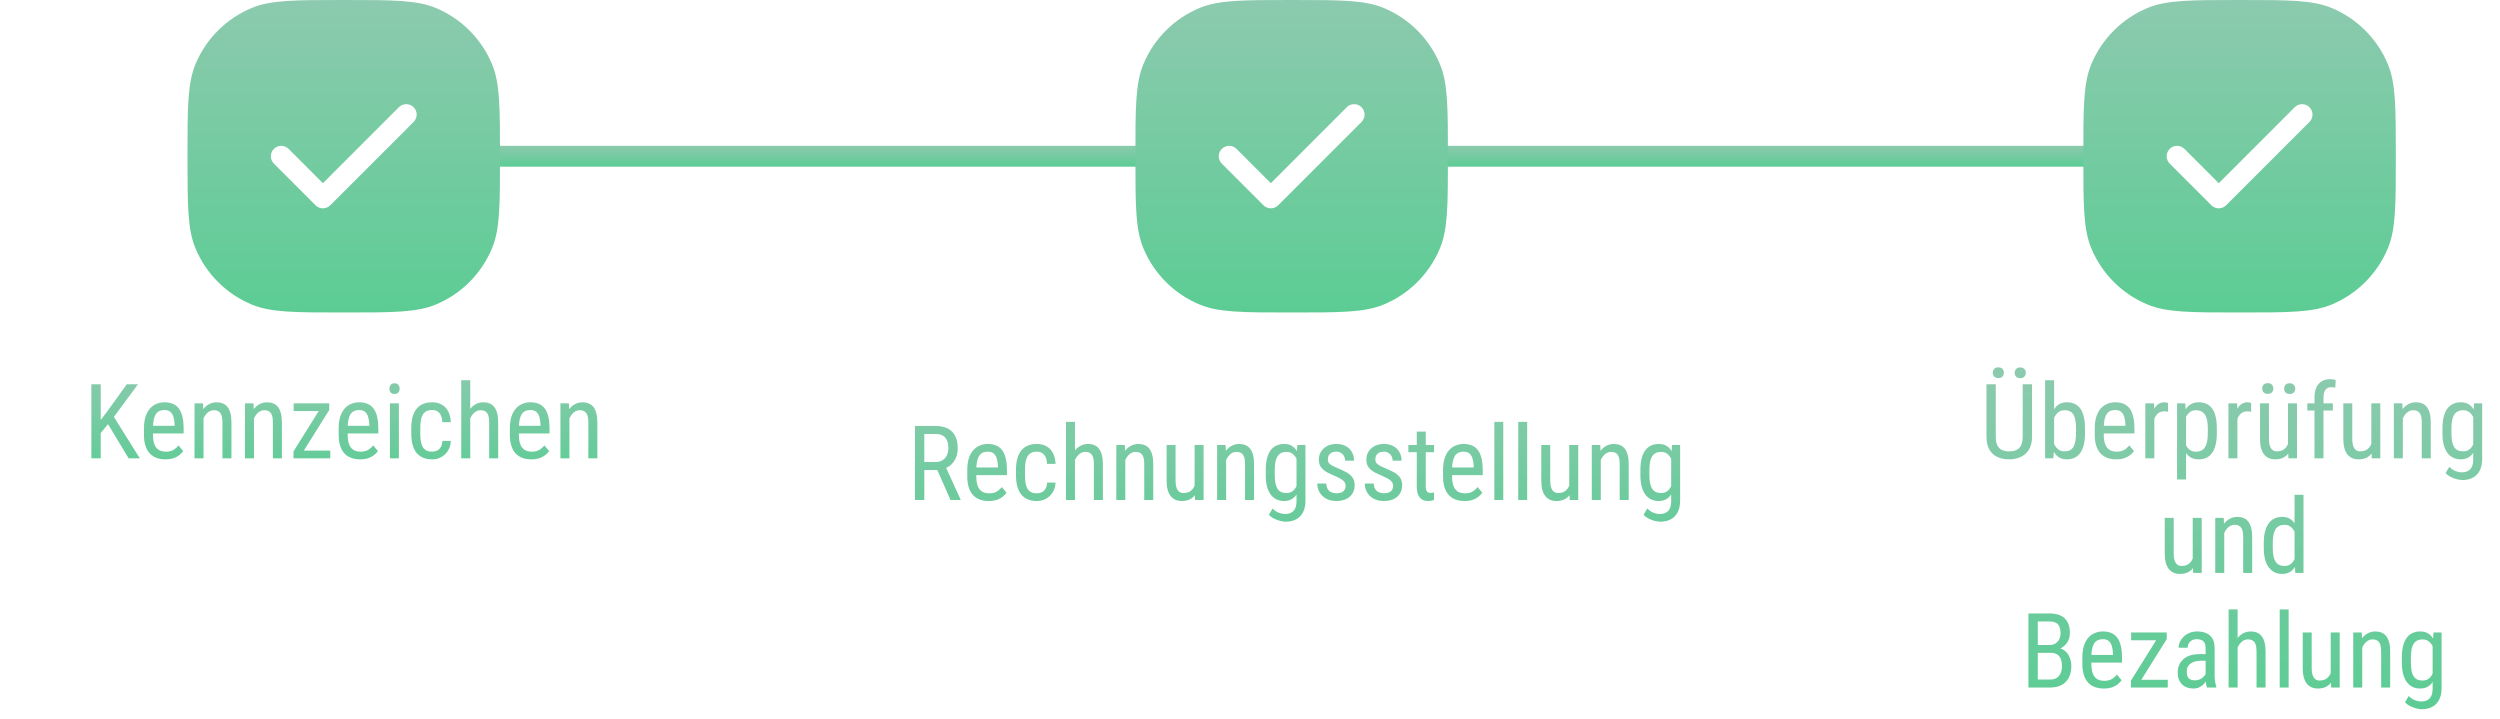 <svg width="240" height="69" viewBox="0 0 240 69" fill="none" xmlns="http://www.w3.org/2000/svg">
<path d="M9.67 36.891L9.67 44H8.771L8.771 36.891H9.67ZM13.244 36.891L10.798 40.206L9.367 41.93L9.206 40.924L10.256 39.547L12.17 36.891H13.244ZM12.351 44L10.256 40.533L10.788 39.786L13.42 44H12.351ZM15.876 44.098C15.56 44.098 15.275 44.05 15.021 43.956C14.768 43.862 14.551 43.718 14.372 43.526C14.193 43.331 14.056 43.085 13.962 42.789C13.867 42.493 13.82 42.143 13.82 41.739V41.144C13.82 40.678 13.874 40.284 13.981 39.962C14.092 39.64 14.24 39.381 14.426 39.185C14.611 38.987 14.821 38.844 15.056 38.756C15.29 38.665 15.531 38.619 15.778 38.619C16.11 38.619 16.394 38.673 16.628 38.78C16.862 38.888 17.053 39.047 17.199 39.259C17.346 39.47 17.453 39.731 17.521 40.04C17.593 40.349 17.629 40.706 17.629 41.109V41.612H14.328V40.875H16.765V40.753C16.752 40.48 16.714 40.239 16.652 40.03C16.594 39.822 16.496 39.659 16.359 39.542C16.223 39.422 16.029 39.361 15.778 39.361C15.619 39.361 15.471 39.389 15.334 39.444C15.2 39.496 15.085 39.589 14.987 39.723C14.893 39.853 14.818 40.033 14.763 40.265C14.711 40.496 14.685 40.789 14.685 41.144V41.739C14.685 42.023 14.711 42.267 14.763 42.472C14.818 42.673 14.898 42.841 15.002 42.975C15.109 43.105 15.24 43.203 15.393 43.268C15.549 43.329 15.726 43.36 15.925 43.36C16.215 43.36 16.454 43.305 16.643 43.194C16.831 43.08 16.996 42.935 17.136 42.76L17.59 43.302C17.495 43.435 17.372 43.564 17.219 43.688C17.069 43.808 16.884 43.907 16.662 43.985C16.444 44.06 16.182 44.098 15.876 44.098ZM19.538 39.845V44H18.674V38.717H19.489L19.538 39.845ZM19.328 41.158L18.977 41.144C18.973 40.782 19.014 40.449 19.099 40.143C19.186 39.833 19.31 39.565 19.47 39.337C19.633 39.109 19.826 38.933 20.051 38.81C20.275 38.683 20.524 38.619 20.798 38.619C21.013 38.619 21.208 38.655 21.384 38.727C21.56 38.795 21.709 38.906 21.833 39.059C21.957 39.212 22.051 39.41 22.116 39.654C22.185 39.895 22.219 40.19 22.219 40.538V44H21.355V40.528C21.355 40.252 21.324 40.03 21.262 39.864C21.203 39.695 21.112 39.573 20.988 39.498C20.868 39.42 20.715 39.381 20.529 39.381C20.36 39.381 20.202 39.428 20.056 39.523C19.909 39.617 19.781 39.747 19.67 39.913C19.562 40.079 19.478 40.27 19.416 40.484C19.357 40.696 19.328 40.921 19.328 41.158ZM24.382 39.845V44H23.518V38.717H24.333L24.382 39.845ZM24.172 41.158L23.82 41.144C23.817 40.782 23.858 40.449 23.942 40.143C24.03 39.833 24.154 39.565 24.314 39.337C24.476 39.109 24.67 38.933 24.895 38.81C25.119 38.683 25.368 38.619 25.642 38.619C25.856 38.619 26.052 38.655 26.227 38.727C26.403 38.795 26.553 38.906 26.677 39.059C26.8 39.212 26.895 39.41 26.96 39.654C27.028 39.895 27.062 40.19 27.062 40.538V44H26.198V40.528C26.198 40.252 26.167 40.03 26.105 39.864C26.047 39.695 25.956 39.573 25.832 39.498C25.712 39.42 25.559 39.381 25.373 39.381C25.204 39.381 25.046 39.428 24.899 39.523C24.753 39.617 24.624 39.747 24.514 39.913C24.406 40.079 24.322 40.27 24.26 40.484C24.201 40.696 24.172 40.921 24.172 41.158ZM31.706 43.258V44H28.508V43.258H31.706ZM31.608 39.356L28.703 44H28.176V43.336L31.061 38.717H31.608V39.356ZM31.232 38.717V39.464H28.19V38.717H31.232ZM34.567 44.098C34.252 44.098 33.967 44.05 33.713 43.956C33.459 43.862 33.242 43.718 33.063 43.526C32.884 43.331 32.748 43.085 32.653 42.789C32.559 42.493 32.512 42.143 32.512 41.739V41.144C32.512 40.678 32.565 40.284 32.673 39.962C32.783 39.64 32.932 39.381 33.117 39.185C33.303 38.987 33.513 38.844 33.747 38.756C33.981 38.665 34.222 38.619 34.47 38.619C34.802 38.619 35.085 38.673 35.319 38.78C35.554 38.888 35.744 39.047 35.891 39.259C36.037 39.47 36.145 39.731 36.213 40.04C36.285 40.349 36.32 40.706 36.32 41.109V41.612H33.02V40.875H35.456V40.753C35.443 40.48 35.406 40.239 35.344 40.03C35.285 39.822 35.188 39.659 35.051 39.542C34.914 39.422 34.72 39.361 34.47 39.361C34.31 39.361 34.162 39.389 34.025 39.444C33.892 39.496 33.776 39.589 33.679 39.723C33.584 39.853 33.509 40.033 33.454 40.265C33.402 40.496 33.376 40.789 33.376 41.144V41.739C33.376 42.023 33.402 42.267 33.454 42.472C33.509 42.673 33.589 42.841 33.693 42.975C33.801 43.105 33.931 43.203 34.084 43.268C34.24 43.329 34.418 43.36 34.616 43.36C34.906 43.36 35.145 43.305 35.334 43.194C35.523 43.08 35.687 42.935 35.827 42.76L36.281 43.302C36.187 43.435 36.063 43.564 35.91 43.688C35.76 43.808 35.575 43.907 35.353 43.985C35.135 44.06 34.873 44.098 34.567 44.098ZM38.293 38.717V44H37.434V38.717H38.293ZM37.385 37.315C37.385 37.169 37.425 37.045 37.507 36.944C37.588 36.843 37.71 36.793 37.873 36.793C38.036 36.793 38.158 36.843 38.239 36.944C38.324 37.045 38.366 37.169 38.366 37.315C38.366 37.455 38.324 37.576 38.239 37.677C38.158 37.774 38.036 37.823 37.873 37.823C37.71 37.823 37.588 37.774 37.507 37.677C37.425 37.576 37.385 37.455 37.385 37.315ZM41.491 43.36C41.664 43.36 41.82 43.326 41.96 43.258C42.103 43.186 42.22 43.075 42.312 42.926C42.403 42.773 42.455 42.574 42.468 42.33H43.278C43.265 42.682 43.176 42.991 43.01 43.258C42.847 43.522 42.632 43.728 42.365 43.878C42.102 44.024 41.81 44.098 41.491 44.098C41.149 44.098 40.852 44.042 40.598 43.932C40.347 43.821 40.139 43.661 39.973 43.453C39.81 43.242 39.688 42.986 39.606 42.687C39.525 42.384 39.484 42.04 39.484 41.656V41.06C39.484 40.676 39.525 40.335 39.606 40.035C39.688 39.732 39.81 39.477 39.973 39.269C40.139 39.057 40.347 38.896 40.598 38.785C40.852 38.675 41.149 38.619 41.491 38.619C41.849 38.619 42.158 38.696 42.419 38.849C42.683 38.998 42.888 39.217 43.034 39.503C43.184 39.786 43.265 40.13 43.278 40.533H42.468C42.455 40.273 42.408 40.056 42.326 39.884C42.245 39.708 42.134 39.578 41.994 39.493C41.854 39.405 41.687 39.361 41.491 39.361C41.263 39.361 41.075 39.402 40.925 39.483C40.778 39.562 40.663 39.675 40.578 39.825C40.493 39.975 40.433 40.154 40.398 40.362C40.365 40.571 40.349 40.803 40.349 41.06V41.656C40.349 41.913 40.365 42.148 40.398 42.359C40.433 42.568 40.492 42.747 40.573 42.897C40.658 43.046 40.775 43.162 40.925 43.243C41.075 43.321 41.263 43.36 41.491 43.36ZM45.144 36.5V44H44.279V36.5H45.144ZM44.934 41.158L44.582 41.144C44.579 40.782 44.62 40.449 44.704 40.143C44.792 39.833 44.916 39.565 45.075 39.337C45.238 39.109 45.432 38.933 45.656 38.81C45.881 38.683 46.13 38.619 46.403 38.619C46.618 38.619 46.813 38.655 46.989 38.727C47.165 38.795 47.315 38.906 47.438 39.059C47.562 39.212 47.657 39.41 47.722 39.654C47.79 39.895 47.824 40.19 47.824 40.538V44H46.96V40.528C46.96 40.252 46.929 40.03 46.867 39.864C46.809 39.695 46.717 39.573 46.594 39.498C46.473 39.42 46.32 39.381 46.135 39.381C45.965 39.381 45.808 39.428 45.661 39.523C45.515 39.617 45.386 39.747 45.275 39.913C45.168 40.079 45.083 40.27 45.022 40.484C44.963 40.696 44.934 40.921 44.934 41.158ZM51.003 44.098C50.687 44.098 50.402 44.05 50.148 43.956C49.895 43.862 49.678 43.718 49.499 43.526C49.32 43.331 49.183 43.085 49.089 42.789C48.995 42.493 48.947 42.143 48.947 41.739V41.144C48.947 40.678 49.001 40.284 49.108 39.962C49.219 39.64 49.367 39.381 49.553 39.185C49.738 38.987 49.948 38.844 50.183 38.756C50.417 38.665 50.658 38.619 50.905 38.619C51.237 38.619 51.52 38.673 51.755 38.78C51.989 38.888 52.18 39.047 52.326 39.259C52.473 39.47 52.58 39.731 52.648 40.04C52.72 40.349 52.756 40.706 52.756 41.109V41.612H49.455V40.875H51.892V40.753C51.879 40.48 51.841 40.239 51.779 40.03C51.721 39.822 51.623 39.659 51.486 39.542C51.35 39.422 51.156 39.361 50.905 39.361C50.746 39.361 50.598 39.389 50.461 39.444C50.328 39.496 50.212 39.589 50.114 39.723C50.02 39.853 49.945 40.033 49.89 40.265C49.838 40.496 49.812 40.789 49.812 41.144V41.739C49.812 42.023 49.838 42.267 49.89 42.472C49.945 42.673 50.025 42.841 50.129 42.975C50.236 43.105 50.367 43.203 50.52 43.268C50.676 43.329 50.853 43.36 51.052 43.36C51.342 43.36 51.581 43.305 51.77 43.194C51.958 43.08 52.123 42.935 52.263 42.76L52.717 43.302C52.622 43.435 52.499 43.564 52.346 43.688C52.196 43.808 52.01 43.907 51.789 43.985C51.571 44.06 51.309 44.098 51.003 44.098ZM54.665 39.845V44H53.801V38.717H54.616L54.665 39.845ZM54.455 41.158L54.103 41.144C54.1 40.782 54.141 40.449 54.226 40.143C54.313 39.833 54.437 39.565 54.597 39.337C54.759 39.109 54.953 38.933 55.178 38.81C55.402 38.683 55.651 38.619 55.925 38.619C56.14 38.619 56.335 38.655 56.511 38.727C56.687 38.795 56.836 38.906 56.96 39.059C57.084 39.212 57.178 39.41 57.243 39.654C57.312 39.895 57.346 40.19 57.346 40.538V44H56.481V40.528C56.481 40.252 56.45 40.03 56.389 39.864C56.33 39.695 56.239 39.573 56.115 39.498C55.995 39.42 55.842 39.381 55.656 39.381C55.487 39.381 55.329 39.428 55.183 39.523C55.036 39.617 54.908 39.747 54.797 39.913C54.69 40.079 54.605 40.27 54.543 40.484C54.484 40.696 54.455 40.921 54.455 41.158Z" fill="url(#paint0_linear_363_2833)"/>
<path d="M87.835 40.891H89.822C90.284 40.891 90.672 40.972 90.984 41.135C91.3 41.297 91.538 41.538 91.697 41.857C91.86 42.173 91.941 42.562 91.941 43.024C91.941 43.35 91.888 43.648 91.78 43.918C91.673 44.185 91.517 44.413 91.311 44.602C91.106 44.787 90.857 44.925 90.564 45.017L90.32 45.119H88.548L88.538 44.352H89.812C90.086 44.352 90.314 44.294 90.496 44.177C90.678 44.056 90.815 43.895 90.906 43.693C90.997 43.492 91.043 43.269 91.043 43.024C91.043 42.751 91.002 42.512 90.921 42.307C90.84 42.102 90.709 41.944 90.53 41.833C90.355 41.719 90.118 41.662 89.822 41.662H88.733V48H87.835V40.891ZM91.248 48L89.832 44.777L90.765 44.773L92.21 47.941V48H91.248ZM94.915 48.098C94.599 48.098 94.314 48.05 94.061 47.956C93.807 47.862 93.59 47.718 93.411 47.526C93.232 47.331 93.095 47.085 93.001 46.789C92.907 46.493 92.859 46.143 92.859 45.739V45.144C92.859 44.678 92.913 44.284 93.02 43.962C93.131 43.64 93.279 43.381 93.465 43.185C93.65 42.987 93.86 42.844 94.095 42.756C94.329 42.665 94.57 42.619 94.817 42.619C95.149 42.619 95.433 42.673 95.667 42.78C95.901 42.888 96.092 43.047 96.238 43.259C96.385 43.47 96.492 43.731 96.561 44.04C96.632 44.349 96.668 44.706 96.668 45.109V45.612H93.367V44.875H95.804V44.753C95.791 44.48 95.753 44.239 95.691 44.03C95.633 43.822 95.535 43.659 95.398 43.542C95.262 43.422 95.068 43.361 94.817 43.361C94.658 43.361 94.51 43.389 94.373 43.444C94.24 43.496 94.124 43.589 94.026 43.723C93.932 43.853 93.857 44.033 93.802 44.265C93.75 44.496 93.724 44.789 93.724 45.144V45.739C93.724 46.023 93.75 46.267 93.802 46.472C93.857 46.673 93.937 46.841 94.041 46.975C94.148 47.105 94.279 47.203 94.432 47.268C94.588 47.329 94.765 47.36 94.964 47.36C95.254 47.36 95.493 47.305 95.682 47.194C95.87 47.08 96.035 46.935 96.175 46.76L96.629 47.302C96.534 47.435 96.411 47.564 96.258 47.688C96.108 47.808 95.922 47.907 95.701 47.985C95.483 48.06 95.221 48.098 94.915 48.098ZM99.544 47.36C99.716 47.36 99.873 47.326 100.013 47.258C100.156 47.186 100.273 47.075 100.364 46.926C100.455 46.773 100.507 46.574 100.521 46.33H101.331C101.318 46.682 101.229 46.991 101.062 47.258C100.9 47.522 100.685 47.728 100.418 47.878C100.154 48.024 99.863 48.098 99.544 48.098C99.202 48.098 98.904 48.042 98.65 47.932C98.4 47.821 98.191 47.661 98.025 47.453C97.863 47.242 97.741 46.986 97.659 46.687C97.578 46.384 97.537 46.04 97.537 45.656V45.06C97.537 44.676 97.578 44.335 97.659 44.035C97.741 43.732 97.863 43.477 98.025 43.269C98.191 43.057 98.4 42.896 98.65 42.785C98.904 42.675 99.202 42.619 99.544 42.619C99.902 42.619 100.211 42.696 100.472 42.849C100.735 42.998 100.94 43.217 101.087 43.503C101.237 43.786 101.318 44.13 101.331 44.533H100.521C100.507 44.273 100.46 44.056 100.379 43.884C100.298 43.708 100.187 43.578 100.047 43.493C99.907 43.405 99.739 43.361 99.544 43.361C99.316 43.361 99.127 43.402 98.978 43.483C98.831 43.562 98.716 43.675 98.631 43.825C98.546 43.975 98.486 44.154 98.45 44.362C98.418 44.571 98.401 44.803 98.401 45.06V45.656C98.401 45.913 98.418 46.148 98.45 46.359C98.486 46.568 98.545 46.747 98.626 46.897C98.711 47.046 98.828 47.162 98.978 47.243C99.127 47.321 99.316 47.36 99.544 47.36ZM103.196 40.5V48H102.332V40.5H103.196ZM102.986 45.158L102.635 45.144C102.632 44.782 102.672 44.449 102.757 44.143C102.845 43.833 102.968 43.565 103.128 43.337C103.291 43.109 103.484 42.933 103.709 42.81C103.934 42.683 104.183 42.619 104.456 42.619C104.671 42.619 104.866 42.655 105.042 42.727C105.218 42.795 105.368 42.906 105.491 43.059C105.615 43.212 105.709 43.41 105.774 43.654C105.843 43.895 105.877 44.19 105.877 44.538V48H105.013V44.528C105.013 44.252 104.982 44.03 104.92 43.864C104.861 43.695 104.77 43.573 104.646 43.498C104.526 43.42 104.373 43.381 104.188 43.381C104.018 43.381 103.86 43.428 103.714 43.523C103.567 43.617 103.439 43.747 103.328 43.913C103.221 44.079 103.136 44.27 103.074 44.484C103.016 44.696 102.986 44.921 102.986 45.158ZM108.03 43.845V48H107.166V42.717H107.981L108.03 43.845ZM107.82 45.158L107.469 45.144C107.465 44.782 107.506 44.449 107.591 44.143C107.679 43.833 107.802 43.565 107.962 43.337C108.125 43.109 108.318 42.933 108.543 42.81C108.768 42.683 109.017 42.619 109.29 42.619C109.505 42.619 109.7 42.655 109.876 42.727C110.052 42.795 110.201 42.906 110.325 43.059C110.449 43.212 110.543 43.41 110.608 43.654C110.677 43.895 110.711 44.19 110.711 44.538V48H109.847V44.528C109.847 44.252 109.816 44.03 109.754 43.864C109.695 43.695 109.604 43.573 109.48 43.498C109.36 43.42 109.207 43.381 109.021 43.381C108.852 43.381 108.694 43.428 108.548 43.523C108.401 43.617 108.273 43.747 108.162 43.913C108.055 44.079 107.97 44.27 107.908 44.484C107.85 44.696 107.82 44.921 107.82 45.158ZM114.681 46.779V42.717H115.545V48H114.725L114.681 46.779ZM114.842 45.666L115.184 45.656C115.184 46.008 115.153 46.333 115.091 46.633C115.032 46.929 114.935 47.186 114.798 47.404C114.664 47.622 114.487 47.793 114.266 47.917C114.044 48.037 113.772 48.098 113.45 48.098C113.232 48.098 113.034 48.06 112.854 47.985C112.679 47.91 112.526 47.795 112.396 47.639C112.269 47.482 112.169 47.279 112.098 47.028C112.029 46.778 111.995 46.477 111.995 46.125V42.717H112.854V46.135C112.854 46.372 112.876 46.569 112.918 46.726C112.96 46.879 113.017 47.001 113.089 47.092C113.16 47.18 113.24 47.242 113.328 47.277C113.416 47.313 113.506 47.331 113.597 47.331C113.903 47.331 114.147 47.258 114.329 47.111C114.511 46.962 114.642 46.761 114.72 46.511C114.801 46.257 114.842 45.975 114.842 45.666ZM117.708 43.845V48H116.844V42.717H117.659L117.708 43.845ZM117.498 45.158L117.146 45.144C117.143 44.782 117.184 44.449 117.269 44.143C117.356 43.833 117.48 43.565 117.64 43.337C117.802 43.109 117.996 42.933 118.221 42.81C118.445 42.683 118.694 42.619 118.968 42.619C119.183 42.619 119.378 42.655 119.554 42.727C119.729 42.795 119.879 42.906 120.003 43.059C120.127 43.212 120.221 43.41 120.286 43.654C120.354 43.895 120.389 44.19 120.389 44.538V48H119.524V44.528C119.524 44.252 119.493 44.03 119.432 43.864C119.373 43.695 119.282 43.573 119.158 43.498C119.038 43.42 118.885 43.381 118.699 43.381C118.53 43.381 118.372 43.428 118.226 43.523C118.079 43.617 117.951 43.747 117.84 43.913C117.732 44.079 117.648 44.27 117.586 44.484C117.527 44.696 117.498 44.921 117.498 45.158ZM124.549 42.717H125.325V48.044C125.325 48.509 125.244 48.894 125.081 49.196C124.922 49.499 124.699 49.722 124.412 49.865C124.126 50.012 123.795 50.085 123.421 50.085C123.287 50.085 123.12 50.06 122.918 50.012C122.716 49.963 122.514 49.888 122.312 49.787C122.111 49.69 121.945 49.566 121.814 49.416L122.171 48.815C122.356 49.004 122.553 49.139 122.762 49.221C122.97 49.302 123.169 49.343 123.357 49.343C123.582 49.343 123.777 49.302 123.943 49.221C124.109 49.139 124.238 49.006 124.329 48.82C124.42 48.638 124.466 48.394 124.466 48.088V43.879L124.549 42.717ZM121.512 45.612V45.119C121.512 44.683 121.552 44.309 121.634 43.996C121.715 43.68 121.832 43.422 121.985 43.22C122.142 43.015 122.329 42.863 122.547 42.766C122.765 42.668 123.009 42.619 123.279 42.619C123.553 42.619 123.789 42.675 123.987 42.785C124.186 42.896 124.35 43.057 124.48 43.269C124.614 43.477 124.718 43.731 124.793 44.03C124.871 44.327 124.925 44.662 124.954 45.036V45.695C124.925 46.066 124.871 46.4 124.793 46.696C124.718 46.992 124.612 47.245 124.476 47.453C124.342 47.661 124.176 47.821 123.978 47.932C123.779 48.042 123.543 48.098 123.27 48.098C123.003 48.098 122.762 48.047 122.547 47.946C122.332 47.842 122.146 47.688 121.99 47.482C121.837 47.274 121.718 47.015 121.634 46.706C121.552 46.394 121.512 46.029 121.512 45.612ZM122.376 45.119V45.612C122.376 45.905 122.397 46.161 122.439 46.379C122.482 46.594 122.547 46.773 122.635 46.916C122.726 47.056 122.841 47.16 122.981 47.228C123.125 47.297 123.296 47.331 123.494 47.331C123.735 47.331 123.932 47.273 124.085 47.155C124.238 47.038 124.36 46.883 124.451 46.691C124.546 46.496 124.62 46.286 124.676 46.062V44.675C124.643 44.509 124.596 44.349 124.534 44.196C124.476 44.04 124.399 43.902 124.305 43.781C124.21 43.658 124.096 43.56 123.963 43.488C123.833 43.417 123.68 43.381 123.504 43.381C123.305 43.381 123.134 43.417 122.991 43.488C122.848 43.56 122.731 43.667 122.64 43.81C122.549 43.954 122.482 44.134 122.439 44.352C122.397 44.571 122.376 44.826 122.376 45.119ZM129.183 46.648C129.183 46.514 129.15 46.397 129.085 46.296C129.02 46.195 128.912 46.097 128.763 46.003C128.616 45.908 128.418 45.808 128.167 45.7C127.923 45.599 127.703 45.5 127.508 45.402C127.316 45.301 127.153 45.192 127.02 45.075C126.886 44.958 126.784 44.823 126.712 44.67C126.644 44.514 126.609 44.33 126.609 44.118C126.609 43.907 126.648 43.711 126.727 43.532C126.808 43.35 126.922 43.19 127.068 43.054C127.215 42.917 127.391 42.811 127.596 42.736C127.801 42.658 128.03 42.619 128.284 42.619C128.646 42.619 128.953 42.689 129.207 42.829C129.461 42.969 129.655 43.161 129.788 43.405C129.925 43.646 129.993 43.918 129.993 44.221H129.134C129.134 44.074 129.101 43.936 129.036 43.806C128.971 43.675 128.875 43.57 128.748 43.488C128.621 43.404 128.466 43.361 128.284 43.361C128.092 43.361 127.936 43.395 127.815 43.464C127.695 43.532 127.607 43.622 127.552 43.732C127.5 43.84 127.474 43.959 127.474 44.089C127.474 44.187 127.487 44.271 127.513 44.343C127.542 44.411 127.591 44.476 127.659 44.538C127.728 44.597 127.82 44.658 127.938 44.724C128.058 44.785 128.211 44.857 128.396 44.938C128.755 45.078 129.056 45.22 129.3 45.363C129.544 45.507 129.729 45.674 129.856 45.866C129.983 46.058 130.047 46.296 130.047 46.579C130.047 46.81 130.005 47.02 129.92 47.209C129.839 47.395 129.721 47.554 129.568 47.688C129.415 47.821 129.231 47.923 129.017 47.995C128.805 48.063 128.567 48.098 128.304 48.098C127.907 48.098 127.57 48.02 127.293 47.863C127.02 47.704 126.811 47.497 126.668 47.243C126.528 46.986 126.458 46.711 126.458 46.418H127.322C127.332 46.665 127.387 46.857 127.488 46.994C127.592 47.131 127.718 47.225 127.864 47.277C128.011 47.329 128.157 47.355 128.304 47.355C128.496 47.355 128.657 47.328 128.787 47.273C128.917 47.214 129.015 47.131 129.08 47.023C129.148 46.916 129.183 46.791 129.183 46.648ZM133.743 46.648C133.743 46.514 133.711 46.397 133.646 46.296C133.58 46.195 133.473 46.097 133.323 46.003C133.177 45.908 132.978 45.808 132.728 45.7C132.483 45.599 132.264 45.5 132.068 45.402C131.876 45.301 131.714 45.192 131.58 45.075C131.447 44.958 131.344 44.823 131.272 44.67C131.204 44.514 131.17 44.33 131.17 44.118C131.17 43.907 131.209 43.711 131.287 43.532C131.368 43.35 131.482 43.19 131.629 43.054C131.775 42.917 131.951 42.811 132.156 42.736C132.361 42.658 132.591 42.619 132.845 42.619C133.206 42.619 133.514 42.689 133.768 42.829C134.021 42.969 134.215 43.161 134.349 43.405C134.485 43.646 134.554 43.918 134.554 44.221H133.694C133.694 44.074 133.662 43.936 133.597 43.806C133.532 43.675 133.436 43.57 133.309 43.488C133.182 43.404 133.027 43.361 132.845 43.361C132.653 43.361 132.496 43.395 132.376 43.464C132.256 43.532 132.168 43.622 132.112 43.732C132.06 43.84 132.034 43.959 132.034 44.089C132.034 44.187 132.047 44.271 132.073 44.343C132.103 44.411 132.151 44.476 132.22 44.538C132.288 44.597 132.381 44.658 132.498 44.724C132.618 44.785 132.771 44.857 132.957 44.938C133.315 45.078 133.616 45.22 133.86 45.363C134.104 45.507 134.29 45.674 134.417 45.866C134.544 46.058 134.607 46.296 134.607 46.579C134.607 46.81 134.565 47.02 134.48 47.209C134.399 47.395 134.282 47.554 134.129 47.688C133.976 47.821 133.792 47.923 133.577 47.995C133.366 48.063 133.128 48.098 132.864 48.098C132.467 48.098 132.13 48.02 131.854 47.863C131.58 47.704 131.372 47.497 131.229 47.243C131.089 46.986 131.019 46.711 131.019 46.418H131.883C131.893 46.665 131.948 46.857 132.049 46.994C132.153 47.131 132.278 47.225 132.425 47.277C132.571 47.329 132.718 47.355 132.864 47.355C133.056 47.355 133.217 47.328 133.348 47.273C133.478 47.214 133.576 47.131 133.641 47.023C133.709 46.916 133.743 46.791 133.743 46.648ZM137.669 42.717V43.41H135.203V42.717H137.669ZM136.009 41.433H136.873V46.691C136.873 46.87 136.894 47.005 136.937 47.097C136.982 47.188 137.039 47.248 137.107 47.277C137.176 47.307 137.249 47.321 137.327 47.321C137.386 47.321 137.451 47.315 137.522 47.302C137.594 47.285 137.643 47.273 137.669 47.263L137.664 48C137.605 48.023 137.527 48.044 137.43 48.063C137.332 48.086 137.208 48.098 137.059 48.098C136.873 48.098 136.701 48.054 136.541 47.966C136.382 47.878 136.253 47.731 136.155 47.526C136.058 47.318 136.009 47.038 136.009 46.687V41.433ZM140.589 48.098C140.273 48.098 139.988 48.05 139.734 47.956C139.48 47.862 139.264 47.718 139.085 47.526C138.906 47.331 138.769 47.085 138.675 46.789C138.58 46.493 138.533 46.143 138.533 45.739V45.144C138.533 44.678 138.587 44.284 138.694 43.962C138.805 43.64 138.953 43.381 139.139 43.185C139.324 42.987 139.534 42.844 139.769 42.756C140.003 42.665 140.244 42.619 140.491 42.619C140.823 42.619 141.106 42.673 141.341 42.78C141.575 42.888 141.766 43.047 141.912 43.259C142.059 43.47 142.166 43.731 142.234 44.04C142.306 44.349 142.342 44.706 142.342 45.109V45.612H139.041V44.875H141.478V44.753C141.465 44.48 141.427 44.239 141.365 44.03C141.307 43.822 141.209 43.659 141.072 43.542C140.936 43.422 140.742 43.361 140.491 43.361C140.332 43.361 140.184 43.389 140.047 43.444C139.913 43.496 139.798 43.589 139.7 43.723C139.606 43.853 139.531 44.033 139.476 44.265C139.424 44.496 139.397 44.789 139.397 45.144V45.739C139.397 46.023 139.424 46.267 139.476 46.472C139.531 46.673 139.611 46.841 139.715 46.975C139.822 47.105 139.952 47.203 140.105 47.268C140.262 47.329 140.439 47.36 140.638 47.36C140.927 47.36 141.167 47.305 141.355 47.194C141.544 47.08 141.709 46.935 141.849 46.76L142.303 47.302C142.208 47.435 142.085 47.564 141.932 47.688C141.782 47.808 141.596 47.907 141.375 47.985C141.157 48.06 140.895 48.098 140.589 48.098ZM144.314 40.5V48H143.455V40.5H144.314ZM146.609 40.5V48H145.75V40.5H146.609ZM150.647 46.779V42.717H151.512V48H150.691L150.647 46.779ZM150.809 45.666L151.15 45.656C151.15 46.008 151.119 46.333 151.058 46.633C150.999 46.929 150.901 47.186 150.765 47.404C150.631 47.622 150.454 47.793 150.232 47.917C150.011 48.037 149.739 48.098 149.417 48.098C149.199 48.098 149 48.06 148.821 47.985C148.646 47.91 148.493 47.795 148.362 47.639C148.235 47.482 148.136 47.279 148.064 47.028C147.996 46.778 147.962 46.477 147.962 46.125V42.717H148.821V46.135C148.821 46.372 148.842 46.569 148.885 46.726C148.927 46.879 148.984 47.001 149.056 47.092C149.127 47.18 149.207 47.242 149.295 47.277C149.383 47.313 149.472 47.331 149.563 47.331C149.869 47.331 150.114 47.258 150.296 47.111C150.478 46.962 150.608 46.761 150.687 46.511C150.768 46.257 150.809 45.975 150.809 45.666ZM153.675 43.845V48H152.811V42.717H153.626L153.675 43.845ZM153.465 45.158L153.113 45.144C153.11 44.782 153.151 44.449 153.235 44.143C153.323 43.833 153.447 43.565 153.606 43.337C153.769 43.109 153.963 42.933 154.188 42.81C154.412 42.683 154.661 42.619 154.935 42.619C155.149 42.619 155.345 42.655 155.521 42.727C155.696 42.795 155.846 42.906 155.97 43.059C156.093 43.212 156.188 43.41 156.253 43.654C156.321 43.895 156.355 44.19 156.355 44.538V48H155.491V44.528C155.491 44.252 155.46 44.03 155.398 43.864C155.34 43.695 155.249 43.573 155.125 43.498C155.005 43.42 154.852 43.381 154.666 43.381C154.497 43.381 154.339 43.428 154.192 43.523C154.046 43.617 153.917 43.747 153.807 43.913C153.699 44.079 153.615 44.27 153.553 44.484C153.494 44.696 153.465 44.921 153.465 45.158ZM160.516 42.717H161.292V48.044C161.292 48.509 161.211 48.894 161.048 49.196C160.888 49.499 160.665 49.722 160.379 49.865C160.092 50.012 159.762 50.085 159.388 50.085C159.254 50.085 159.087 50.06 158.885 50.012C158.683 49.963 158.481 49.888 158.279 49.787C158.077 49.69 157.911 49.566 157.781 49.416L158.138 48.815C158.323 49.004 158.52 49.139 158.729 49.221C158.937 49.302 159.135 49.343 159.324 49.343C159.549 49.343 159.744 49.302 159.91 49.221C160.076 49.139 160.205 49.006 160.296 48.82C160.387 48.638 160.433 48.394 160.433 48.088V43.879L160.516 42.717ZM157.479 45.612V45.119C157.479 44.683 157.519 44.309 157.601 43.996C157.682 43.68 157.799 43.422 157.952 43.22C158.108 43.015 158.296 42.863 158.514 42.766C158.732 42.668 158.976 42.619 159.246 42.619C159.52 42.619 159.756 42.675 159.954 42.785C160.153 42.896 160.317 43.057 160.447 43.269C160.581 43.477 160.685 43.731 160.76 44.03C160.838 44.327 160.892 44.662 160.921 45.036V45.695C160.892 46.066 160.838 46.4 160.76 46.696C160.685 46.992 160.579 47.245 160.442 47.453C160.309 47.661 160.143 47.821 159.944 47.932C159.746 48.042 159.51 48.098 159.236 48.098C158.969 48.098 158.729 48.047 158.514 47.946C158.299 47.842 158.113 47.688 157.957 47.482C157.804 47.274 157.685 47.015 157.601 46.706C157.519 46.394 157.479 46.029 157.479 45.612ZM158.343 45.119V45.612C158.343 45.905 158.364 46.161 158.406 46.379C158.449 46.594 158.514 46.773 158.602 46.916C158.693 47.056 158.808 47.16 158.948 47.228C159.091 47.297 159.262 47.331 159.461 47.331C159.702 47.331 159.899 47.273 160.052 47.155C160.205 47.038 160.327 46.883 160.418 46.691C160.512 46.496 160.587 46.286 160.643 46.062V44.675C160.61 44.509 160.563 44.349 160.501 44.196C160.442 44.04 160.366 43.902 160.271 43.781C160.177 43.658 160.063 43.56 159.93 43.488C159.799 43.417 159.646 43.381 159.471 43.381C159.272 43.381 159.101 43.417 158.958 43.488C158.815 43.56 158.698 43.667 158.606 43.81C158.515 43.954 158.449 44.134 158.406 44.352C158.364 44.571 158.343 44.826 158.343 45.119Z" fill="url(#paint1_linear_363_2833)"/>
<path d="M194.178 36.891H195.076V41.895C195.076 42.429 194.974 42.857 194.769 43.18C194.563 43.502 194.293 43.736 193.958 43.883C193.626 44.026 193.268 44.098 192.884 44.098C192.474 44.098 192.104 44.026 191.775 43.883C191.447 43.736 191.185 43.502 190.989 43.18C190.797 42.857 190.701 42.429 190.701 41.895V36.891H191.595V41.895C191.595 42.267 191.647 42.556 191.751 42.765C191.858 42.973 192.008 43.12 192.2 43.204C192.396 43.289 192.623 43.331 192.884 43.331C193.147 43.331 193.375 43.289 193.567 43.204C193.763 43.12 193.912 42.973 194.017 42.765C194.124 42.556 194.178 42.267 194.178 41.895V36.891ZM191.307 35.787C191.307 35.641 191.352 35.517 191.443 35.416C191.535 35.315 191.666 35.265 191.839 35.265C192.015 35.265 192.148 35.315 192.239 35.416C192.33 35.517 192.376 35.641 192.376 35.787C192.376 35.927 192.33 36.047 192.239 36.148C192.148 36.246 192.015 36.295 191.839 36.295C191.666 36.295 191.535 36.246 191.443 36.148C191.352 36.047 191.307 35.927 191.307 35.787ZM193.411 35.797C193.411 35.65 193.455 35.527 193.543 35.426C193.634 35.325 193.768 35.274 193.943 35.274C194.116 35.274 194.248 35.325 194.339 35.426C194.433 35.527 194.48 35.65 194.48 35.797C194.48 35.937 194.433 36.057 194.339 36.158C194.248 36.256 194.116 36.305 193.943 36.305C193.768 36.305 193.634 36.256 193.543 36.158C193.455 36.057 193.411 35.937 193.411 35.797ZM196.331 36.5H197.195V42.975L197.122 44H196.331V36.5ZM200.159 41.119V41.612C200.159 42.029 200.12 42.394 200.042 42.706C199.967 43.015 199.855 43.274 199.705 43.482C199.555 43.688 199.373 43.842 199.158 43.946C198.943 44.047 198.698 44.098 198.421 44.098C198.147 44.098 197.911 44.042 197.713 43.932C197.514 43.821 197.348 43.661 197.215 43.453C197.081 43.245 196.976 42.992 196.897 42.696C196.823 42.4 196.771 42.066 196.741 41.695V41.036C196.771 40.662 196.823 40.327 196.897 40.03C196.972 39.731 197.076 39.477 197.21 39.269C197.343 39.057 197.509 38.896 197.708 38.785C197.907 38.675 198.143 38.619 198.416 38.619C198.696 38.619 198.943 38.668 199.158 38.766C199.376 38.863 199.559 39.015 199.705 39.22C199.855 39.422 199.967 39.68 200.042 39.996C200.12 40.309 200.159 40.683 200.159 41.119ZM199.295 41.612V41.119C199.295 40.826 199.275 40.571 199.236 40.352C199.201 40.134 199.14 39.954 199.056 39.81C198.971 39.667 198.857 39.56 198.714 39.488C198.574 39.417 198.4 39.381 198.191 39.381C198.016 39.381 197.861 39.417 197.728 39.488C197.597 39.56 197.485 39.658 197.391 39.781C197.296 39.902 197.218 40.04 197.156 40.196C197.094 40.349 197.049 40.509 197.02 40.675V42.062C197.062 42.273 197.129 42.477 197.22 42.672C197.314 42.864 197.441 43.022 197.601 43.145C197.76 43.269 197.959 43.331 198.196 43.331C198.395 43.331 198.562 43.297 198.699 43.228C198.839 43.16 198.953 43.056 199.041 42.916C199.129 42.773 199.192 42.594 199.231 42.379C199.274 42.161 199.295 41.905 199.295 41.612ZM203.152 44.098C202.837 44.098 202.552 44.05 202.298 43.956C202.044 43.862 201.827 43.718 201.648 43.526C201.469 43.331 201.333 43.085 201.238 42.789C201.144 42.493 201.097 42.143 201.097 41.739V41.144C201.097 40.678 201.15 40.284 201.258 39.962C201.368 39.64 201.517 39.381 201.702 39.185C201.888 38.987 202.098 38.844 202.332 38.756C202.566 38.665 202.807 38.619 203.055 38.619C203.387 38.619 203.67 38.673 203.904 38.78C204.139 38.888 204.329 39.047 204.476 39.259C204.622 39.47 204.729 39.731 204.798 40.04C204.869 40.349 204.905 40.706 204.905 41.109V41.612H201.604V40.875H204.041V40.753C204.028 40.48 203.991 40.239 203.929 40.03C203.87 39.822 203.772 39.659 203.636 39.542C203.499 39.422 203.305 39.361 203.055 39.361C202.895 39.361 202.747 39.389 202.61 39.444C202.477 39.496 202.361 39.589 202.264 39.723C202.169 39.853 202.094 40.033 202.039 40.265C201.987 40.496 201.961 40.789 201.961 41.144V41.739C201.961 42.023 201.987 42.267 202.039 42.472C202.094 42.673 202.174 42.841 202.278 42.975C202.386 43.105 202.516 43.203 202.669 43.268C202.825 43.329 203.003 43.36 203.201 43.36C203.491 43.36 203.73 43.305 203.919 43.194C204.108 43.08 204.272 42.935 204.412 42.76L204.866 43.302C204.772 43.435 204.648 43.564 204.495 43.688C204.345 43.808 204.16 43.907 203.938 43.985C203.72 44.06 203.458 44.098 203.152 44.098ZM206.814 39.547V44H205.95V38.717H206.785L206.814 39.547ZM208.128 38.688L208.133 39.527C208.061 39.511 207.996 39.501 207.938 39.498C207.882 39.492 207.817 39.488 207.742 39.488C207.579 39.488 207.436 39.521 207.312 39.586C207.192 39.651 207.088 39.742 207 39.859C206.912 39.977 206.842 40.117 206.79 40.279C206.738 40.439 206.702 40.615 206.683 40.807L206.458 40.953C206.458 40.634 206.482 40.335 206.531 40.055C206.583 39.775 206.663 39.527 206.771 39.312C206.878 39.094 207.015 38.925 207.181 38.805C207.35 38.681 207.552 38.619 207.786 38.619C207.838 38.619 207.902 38.627 207.977 38.644C208.055 38.657 208.105 38.671 208.128 38.688ZM209.861 39.732V46.031H208.997V38.717H209.783L209.861 39.732ZM212.815 41.119V41.612C212.815 42.029 212.776 42.394 212.698 42.706C212.623 43.015 212.511 43.274 212.361 43.482C212.215 43.688 212.034 43.842 211.819 43.946C211.604 44.047 211.359 44.098 211.082 44.098C210.805 44.098 210.564 44.046 210.359 43.941C210.158 43.834 209.987 43.679 209.847 43.477C209.71 43.276 209.601 43.033 209.52 42.75C209.441 42.464 209.388 42.143 209.358 41.788V41.036C209.388 40.662 209.441 40.327 209.52 40.03C209.598 39.731 209.705 39.477 209.842 39.269C209.982 39.057 210.153 38.896 210.354 38.785C210.56 38.675 210.799 38.619 211.072 38.619C211.355 38.619 211.604 38.668 211.819 38.766C212.037 38.863 212.22 39.015 212.366 39.22C212.516 39.422 212.628 39.68 212.703 39.996C212.778 40.309 212.815 40.683 212.815 41.119ZM211.951 41.612V41.119C211.951 40.826 211.928 40.571 211.883 40.352C211.84 40.134 211.772 39.954 211.678 39.81C211.583 39.667 211.465 39.56 211.321 39.488C211.178 39.417 211.006 39.381 210.804 39.381C210.631 39.381 210.478 39.417 210.345 39.488C210.215 39.56 210.102 39.658 210.008 39.781C209.913 39.902 209.835 40.04 209.773 40.196C209.712 40.349 209.666 40.509 209.637 40.675V42.154C209.692 42.363 209.765 42.56 209.856 42.745C209.948 42.927 210.07 43.075 210.223 43.19C210.379 43.303 210.576 43.36 210.813 43.36C211.012 43.36 211.183 43.325 211.326 43.253C211.469 43.181 211.587 43.074 211.678 42.931C211.772 42.784 211.84 42.602 211.883 42.384C211.928 42.162 211.951 41.905 211.951 41.612ZM214.793 39.547V44H213.929V38.717H214.764L214.793 39.547ZM216.106 38.688L216.111 39.527C216.04 39.511 215.975 39.501 215.916 39.498C215.861 39.492 215.796 39.488 215.721 39.488C215.558 39.488 215.415 39.521 215.291 39.586C215.171 39.651 215.066 39.742 214.979 39.859C214.891 39.977 214.821 40.117 214.769 40.279C214.716 40.439 214.681 40.615 214.661 40.807L214.437 40.953C214.437 40.634 214.461 40.335 214.51 40.055C214.562 39.775 214.642 39.527 214.749 39.312C214.856 39.094 214.993 38.925 215.159 38.805C215.328 38.681 215.53 38.619 215.765 38.619C215.817 38.619 215.88 38.627 215.955 38.644C216.033 38.657 216.084 38.671 216.106 38.688ZM219.646 42.779V38.717H220.511V44H219.69L219.646 42.779ZM219.808 41.666L220.149 41.656C220.149 42.008 220.118 42.333 220.057 42.633C219.998 42.929 219.9 43.186 219.764 43.404C219.63 43.622 219.453 43.793 219.231 43.917C219.01 44.037 218.738 44.098 218.416 44.098C218.198 44.098 217.999 44.06 217.82 43.985C217.645 43.91 217.492 43.795 217.361 43.639C217.234 43.482 217.135 43.279 217.063 43.028C216.995 42.778 216.961 42.477 216.961 42.125V38.717H217.82V42.135C217.82 42.372 217.841 42.569 217.884 42.726C217.926 42.879 217.983 43.001 218.055 43.092C218.126 43.18 218.206 43.242 218.294 43.277C218.382 43.313 218.471 43.331 218.562 43.331C218.868 43.331 219.113 43.258 219.295 43.111C219.477 42.962 219.607 42.761 219.686 42.511C219.767 42.257 219.808 41.975 219.808 41.666ZM217.171 37.306C217.171 37.159 217.216 37.035 217.308 36.935C217.399 36.834 217.531 36.783 217.703 36.783C217.879 36.783 218.012 36.834 218.104 36.935C218.195 37.035 218.24 37.159 218.24 37.306C218.24 37.446 218.195 37.566 218.104 37.667C218.012 37.765 217.879 37.813 217.703 37.813C217.531 37.813 217.399 37.765 217.308 37.667C217.216 37.566 217.171 37.446 217.171 37.306ZM219.275 37.315C219.275 37.169 219.319 37.045 219.407 36.944C219.498 36.843 219.632 36.793 219.808 36.793C219.98 36.793 220.112 36.843 220.203 36.944C220.298 37.045 220.345 37.169 220.345 37.315C220.345 37.455 220.298 37.576 220.203 37.677C220.112 37.774 219.98 37.823 219.808 37.823C219.632 37.823 219.498 37.774 219.407 37.677C219.319 37.576 219.275 37.455 219.275 37.315ZM223.055 44H222.19V38.16C222.19 37.779 222.251 37.459 222.371 37.198C222.495 36.935 222.669 36.736 222.894 36.602C223.121 36.466 223.392 36.398 223.704 36.398C223.792 36.398 223.88 36.404 223.968 36.417C224.059 36.43 224.145 36.45 224.227 36.476L224.188 37.213C224.135 37.197 224.072 37.185 223.997 37.179C223.925 37.172 223.857 37.169 223.792 37.169C223.636 37.169 223.502 37.208 223.392 37.286C223.281 37.361 223.196 37.472 223.138 37.618C223.082 37.765 223.055 37.945 223.055 38.16V44ZM223.953 38.717V39.41H221.502V38.717H223.953ZM227.645 42.779V38.717H228.509V44H227.688L227.645 42.779ZM227.806 41.666L228.147 41.656C228.147 42.008 228.117 42.333 228.055 42.633C227.996 42.929 227.898 43.186 227.762 43.404C227.628 43.622 227.451 43.793 227.229 43.917C227.008 44.037 226.736 44.098 226.414 44.098C226.196 44.098 225.997 44.06 225.818 43.985C225.643 43.91 225.49 43.795 225.359 43.639C225.232 43.482 225.133 43.279 225.062 43.028C224.993 42.778 224.959 42.477 224.959 42.125V38.717H225.818V42.135C225.818 42.372 225.84 42.569 225.882 42.726C225.924 42.879 225.981 43.001 226.053 43.092C226.124 43.18 226.204 43.242 226.292 43.277C226.38 43.313 226.469 43.331 226.561 43.331C226.867 43.331 227.111 43.258 227.293 43.111C227.475 42.962 227.605 42.761 227.684 42.511C227.765 42.257 227.806 41.975 227.806 41.666ZM230.672 39.845V44H229.808V38.717H230.623L230.672 39.845ZM230.462 41.158L230.11 41.144C230.107 40.782 230.148 40.449 230.232 40.143C230.32 39.833 230.444 39.565 230.604 39.337C230.766 39.109 230.96 38.933 231.185 38.81C231.409 38.683 231.658 38.619 231.932 38.619C232.146 38.619 232.342 38.655 232.518 38.727C232.693 38.795 232.843 38.906 232.967 39.059C233.09 39.212 233.185 39.41 233.25 39.654C233.318 39.895 233.353 40.19 233.353 40.538V44H232.488V40.528C232.488 40.252 232.457 40.03 232.396 39.864C232.337 39.695 232.246 39.573 232.122 39.498C232.002 39.42 231.849 39.381 231.663 39.381C231.494 39.381 231.336 39.428 231.189 39.523C231.043 39.617 230.914 39.747 230.804 39.913C230.696 40.079 230.612 40.27 230.55 40.484C230.491 40.696 230.462 40.921 230.462 41.158ZM237.513 38.717H238.289V44.044C238.289 44.509 238.208 44.894 238.045 45.196C237.885 45.499 237.662 45.722 237.376 45.865C237.09 46.012 236.759 46.085 236.385 46.085C236.251 46.085 236.084 46.06 235.882 46.012C235.68 45.963 235.478 45.888 235.276 45.787C235.075 45.69 234.909 45.566 234.778 45.416L235.135 44.815C235.32 45.004 235.517 45.139 235.726 45.221C235.934 45.302 236.132 45.343 236.321 45.343C236.546 45.343 236.741 45.302 236.907 45.221C237.073 45.139 237.202 45.006 237.293 44.82C237.384 44.638 237.43 44.394 237.43 44.088V39.879L237.513 38.717ZM234.476 41.612V41.119C234.476 40.683 234.516 40.309 234.598 39.996C234.679 39.68 234.796 39.422 234.949 39.22C235.105 39.015 235.293 38.863 235.511 38.766C235.729 38.668 235.973 38.619 236.243 38.619C236.517 38.619 236.753 38.675 236.951 38.785C237.15 38.896 237.314 39.057 237.444 39.269C237.578 39.477 237.682 39.731 237.757 40.03C237.835 40.327 237.889 40.662 237.918 41.036V41.695C237.889 42.066 237.835 42.4 237.757 42.696C237.682 42.992 237.576 43.245 237.439 43.453C237.306 43.661 237.14 43.821 236.941 43.932C236.743 44.042 236.507 44.098 236.233 44.098C235.966 44.098 235.726 44.047 235.511 43.946C235.296 43.842 235.11 43.688 234.954 43.482C234.801 43.274 234.682 43.015 234.598 42.706C234.516 42.394 234.476 42.029 234.476 41.612ZM235.34 41.119V41.612C235.34 41.905 235.361 42.161 235.403 42.379C235.446 42.594 235.511 42.773 235.599 42.916C235.69 43.056 235.805 43.16 235.945 43.228C236.089 43.297 236.259 43.331 236.458 43.331C236.699 43.331 236.896 43.273 237.049 43.155C237.202 43.038 237.324 42.883 237.415 42.691C237.509 42.496 237.584 42.286 237.64 42.062V40.675C237.607 40.509 237.56 40.349 237.498 40.196C237.439 40.04 237.363 39.902 237.269 39.781C237.174 39.658 237.06 39.56 236.927 39.488C236.797 39.417 236.644 39.381 236.468 39.381C236.269 39.381 236.098 39.417 235.955 39.488C235.812 39.56 235.695 39.667 235.604 39.81C235.512 39.954 235.446 40.134 235.403 40.352C235.361 40.571 235.34 40.826 235.34 41.119ZM210.501 53.779V49.717H211.365V55H210.545L210.501 53.779ZM210.662 52.666L211.004 52.656C211.004 53.008 210.973 53.333 210.911 53.633C210.853 53.929 210.755 54.186 210.618 54.404C210.485 54.622 210.307 54.793 210.086 54.917C209.865 55.037 209.593 55.098 209.271 55.098C209.052 55.098 208.854 55.06 208.675 54.985C208.499 54.91 208.346 54.795 208.216 54.639C208.089 54.482 207.99 54.279 207.918 54.028C207.85 53.778 207.815 53.477 207.815 53.125V49.717H208.675V53.135C208.675 53.372 208.696 53.569 208.738 53.726C208.781 53.879 208.838 54.001 208.909 54.092C208.981 54.18 209.061 54.242 209.148 54.277C209.236 54.313 209.326 54.331 209.417 54.331C209.723 54.331 209.967 54.258 210.149 54.111C210.332 53.962 210.462 53.761 210.54 53.511C210.621 53.257 210.662 52.975 210.662 52.666ZM213.528 50.845V55H212.664V49.717H213.479L213.528 50.845ZM213.318 52.158L212.967 52.144C212.964 51.782 213.004 51.449 213.089 51.143C213.177 50.833 213.3 50.565 213.46 50.337C213.623 50.109 213.816 49.933 214.041 49.81C214.266 49.683 214.515 49.619 214.788 49.619C215.003 49.619 215.198 49.655 215.374 49.727C215.55 49.795 215.7 49.906 215.823 50.059C215.947 50.212 216.041 50.41 216.106 50.654C216.175 50.895 216.209 51.19 216.209 51.538V55H215.345V51.528C215.345 51.252 215.314 51.03 215.252 50.864C215.193 50.695 215.102 50.573 214.979 50.498C214.858 50.42 214.705 50.381 214.52 50.381C214.35 50.381 214.192 50.428 214.046 50.523C213.899 50.617 213.771 50.747 213.66 50.913C213.553 51.079 213.468 51.27 213.406 51.484C213.348 51.696 213.318 51.921 213.318 52.158ZM220.276 53.975V47.5H221.136V55H220.35L220.276 53.975ZM217.322 52.612V52.119C217.322 51.683 217.365 51.309 217.449 50.996C217.534 50.68 217.654 50.422 217.811 50.22C217.967 50.015 218.154 49.863 218.372 49.766C218.59 49.668 218.831 49.619 219.095 49.619C219.368 49.619 219.603 49.675 219.798 49.785C219.996 49.896 220.162 50.057 220.296 50.269C220.429 50.477 220.534 50.731 220.608 51.03C220.687 51.327 220.739 51.662 220.765 52.036V52.695C220.735 53.066 220.682 53.4 220.604 53.696C220.529 53.992 220.424 54.245 220.291 54.453C220.158 54.661 219.992 54.821 219.793 54.932C219.594 55.042 219.358 55.098 219.085 55.098C218.825 55.098 218.587 55.047 218.372 54.946C218.157 54.842 217.97 54.688 217.811 54.482C217.654 54.274 217.534 54.015 217.449 53.706C217.365 53.394 217.322 53.029 217.322 52.612ZM218.187 52.119V52.612C218.187 52.905 218.208 53.161 218.25 53.379C218.292 53.594 218.359 53.773 218.45 53.916C218.541 54.056 218.657 54.16 218.797 54.228C218.94 54.297 219.111 54.331 219.31 54.331C219.55 54.331 219.747 54.273 219.9 54.155C220.053 54.038 220.175 53.883 220.267 53.691C220.361 53.496 220.436 53.286 220.491 53.062V51.675C220.459 51.509 220.411 51.349 220.35 51.196C220.288 51.04 220.21 50.902 220.115 50.781C220.024 50.658 219.912 50.56 219.778 50.488C219.648 50.417 219.495 50.381 219.319 50.381C219.121 50.381 218.948 50.417 218.802 50.488C218.659 50.56 218.541 50.667 218.45 50.81C218.362 50.954 218.296 51.134 218.25 51.352C218.208 51.571 218.187 51.826 218.187 52.119ZM196.883 62.675H195.438L195.428 61.918H196.771C196.972 61.918 197.151 61.872 197.308 61.781C197.464 61.69 197.586 61.56 197.674 61.391C197.765 61.218 197.811 61.013 197.811 60.775C197.811 60.515 197.771 60.303 197.693 60.141C197.618 59.975 197.503 59.854 197.347 59.779C197.194 59.701 196.998 59.662 196.761 59.662H195.628V66H194.729V58.891H196.761C197.067 58.891 197.34 58.928 197.581 59.003C197.822 59.075 198.025 59.188 198.191 59.345C198.361 59.498 198.489 59.693 198.577 59.931C198.665 60.168 198.709 60.453 198.709 60.785C198.709 61.078 198.642 61.343 198.509 61.581C198.379 61.815 198.196 62.008 197.962 62.157C197.728 62.307 197.457 62.403 197.151 62.445L196.883 62.675ZM196.849 66H195.066L195.589 65.233H196.849C197.083 65.233 197.282 65.181 197.444 65.077C197.607 64.973 197.731 64.826 197.815 64.638C197.903 64.446 197.947 64.219 197.947 63.959C197.947 63.695 197.911 63.467 197.84 63.275C197.768 63.083 197.654 62.935 197.498 62.831C197.342 62.727 197.137 62.675 196.883 62.675H195.726L195.735 61.918H197.298L197.498 62.191C197.791 62.221 198.037 62.318 198.235 62.484C198.437 62.647 198.589 62.855 198.689 63.109C198.794 63.363 198.846 63.643 198.846 63.949C198.846 64.392 198.763 64.766 198.597 65.072C198.434 65.375 198.203 65.606 197.903 65.766C197.604 65.922 197.252 66 196.849 66ZM201.961 66.098C201.645 66.098 201.36 66.05 201.106 65.956C200.853 65.862 200.636 65.718 200.457 65.526C200.278 65.331 200.141 65.085 200.047 64.789C199.952 64.493 199.905 64.143 199.905 63.739V63.144C199.905 62.678 199.959 62.284 200.066 61.962C200.177 61.64 200.325 61.381 200.511 61.185C200.696 60.987 200.906 60.844 201.141 60.756C201.375 60.665 201.616 60.619 201.863 60.619C202.195 60.619 202.479 60.673 202.713 60.78C202.947 60.888 203.138 61.047 203.284 61.259C203.431 61.47 203.538 61.731 203.606 62.04C203.678 62.349 203.714 62.706 203.714 63.109V63.612H200.413V62.875H202.85V62.753C202.837 62.48 202.799 62.239 202.737 62.03C202.679 61.822 202.581 61.659 202.444 61.542C202.308 61.422 202.114 61.361 201.863 61.361C201.704 61.361 201.556 61.389 201.419 61.444C201.285 61.496 201.17 61.589 201.072 61.723C200.978 61.853 200.903 62.033 200.848 62.265C200.796 62.496 200.77 62.789 200.77 63.144V63.739C200.77 64.022 200.796 64.267 200.848 64.472C200.903 64.674 200.983 64.841 201.087 64.975C201.194 65.105 201.325 65.203 201.478 65.268C201.634 65.329 201.811 65.36 202.01 65.36C202.299 65.36 202.539 65.305 202.728 65.194C202.916 65.08 203.081 64.936 203.221 64.76L203.675 65.302C203.58 65.435 203.457 65.564 203.304 65.688C203.154 65.808 202.968 65.907 202.747 65.985C202.529 66.06 202.267 66.098 201.961 66.098ZM208.104 65.258V66H204.905V65.258H208.104ZM208.006 61.356L205.101 66H204.573V65.336L207.459 60.717H208.006V61.356ZM207.63 60.717V61.464H204.588V60.717H207.63ZM211.741 65.097V62.23C211.741 62.022 211.709 61.855 211.644 61.727C211.582 61.601 211.487 61.508 211.36 61.449C211.237 61.391 211.08 61.361 210.892 61.361C210.709 61.361 210.551 61.399 210.418 61.474C210.288 61.548 210.187 61.648 210.115 61.772C210.047 61.895 210.013 62.032 210.013 62.182H209.148C209.148 61.993 209.189 61.806 209.271 61.62C209.355 61.435 209.476 61.267 209.632 61.117C209.788 60.964 209.975 60.844 210.193 60.756C210.415 60.665 210.662 60.619 210.936 60.619C211.261 60.619 211.549 60.673 211.8 60.78C212.05 60.884 212.247 61.055 212.391 61.293C212.534 61.531 212.605 61.846 212.605 62.24V64.848C212.605 65.023 212.618 65.211 212.645 65.409C212.674 65.608 212.715 65.779 212.767 65.922V66H211.873C211.831 65.896 211.798 65.757 211.775 65.585C211.753 65.409 211.741 65.246 211.741 65.097ZM211.878 62.797L211.888 63.432H211.287C211.082 63.432 210.895 63.454 210.726 63.5C210.56 63.546 210.416 63.612 210.296 63.7C210.175 63.785 210.083 63.891 210.018 64.018C209.956 64.144 209.925 64.289 209.925 64.452C209.925 64.664 209.954 64.833 210.013 64.96C210.071 65.084 210.159 65.173 210.276 65.228C210.394 65.284 210.542 65.311 210.721 65.311C210.939 65.311 211.131 65.261 211.297 65.16C211.463 65.059 211.591 64.937 211.683 64.794C211.777 64.651 211.821 64.517 211.814 64.394L212.005 64.799C211.992 64.926 211.95 65.064 211.878 65.214C211.81 65.36 211.714 65.502 211.59 65.639C211.466 65.772 211.32 65.883 211.15 65.971C210.984 66.055 210.797 66.098 210.589 66.098C210.283 66.098 210.014 66.039 209.783 65.922C209.555 65.805 209.378 65.632 209.251 65.404C209.124 65.176 209.061 64.895 209.061 64.56C209.061 64.306 209.104 64.071 209.192 63.856C209.28 63.642 209.41 63.456 209.583 63.3C209.756 63.14 209.972 63.017 210.232 62.929C210.496 62.841 210.8 62.797 211.146 62.797H211.878ZM214.812 58.5V66H213.948V58.5H214.812ZM214.603 63.158L214.251 63.144C214.248 62.782 214.288 62.449 214.373 62.143C214.461 61.833 214.585 61.565 214.744 61.337C214.907 61.109 215.101 60.933 215.325 60.81C215.55 60.683 215.799 60.619 216.072 60.619C216.287 60.619 216.482 60.655 216.658 60.727C216.834 60.795 216.984 60.906 217.107 61.059C217.231 61.212 217.326 61.41 217.391 61.654C217.459 61.895 217.493 62.19 217.493 62.538V66H216.629V62.528C216.629 62.252 216.598 62.03 216.536 61.864C216.478 61.695 216.386 61.573 216.263 61.498C216.142 61.42 215.989 61.381 215.804 61.381C215.634 61.381 215.477 61.428 215.33 61.523C215.184 61.617 215.055 61.747 214.944 61.913C214.837 62.079 214.752 62.27 214.69 62.484C214.632 62.696 214.603 62.921 214.603 63.158ZM219.71 58.5V66H218.851V58.5H219.71ZM223.748 64.779V60.717H224.612V66H223.792L223.748 64.779ZM223.909 63.666L224.251 63.656C224.251 64.008 224.22 64.333 224.158 64.633C224.1 64.929 224.002 65.186 223.865 65.404C223.732 65.622 223.554 65.793 223.333 65.917C223.112 66.037 222.84 66.098 222.518 66.098C222.299 66.098 222.101 66.06 221.922 65.985C221.746 65.91 221.593 65.795 221.463 65.639C221.336 65.482 221.237 65.279 221.165 65.028C221.097 64.778 221.062 64.477 221.062 64.125V60.717H221.922V64.135C221.922 64.372 221.943 64.569 221.985 64.726C222.028 64.879 222.085 65.001 222.156 65.092C222.228 65.18 222.308 65.242 222.396 65.277C222.483 65.313 222.573 65.331 222.664 65.331C222.97 65.331 223.214 65.258 223.396 65.111C223.579 64.962 223.709 64.761 223.787 64.511C223.868 64.257 223.909 63.975 223.909 63.666ZM226.775 61.845V66H225.911V60.717H226.727L226.775 61.845ZM226.565 63.158L226.214 63.144C226.211 62.782 226.251 62.449 226.336 62.143C226.424 61.833 226.548 61.565 226.707 61.337C226.87 61.109 227.063 60.933 227.288 60.81C227.513 60.683 227.762 60.619 228.035 60.619C228.25 60.619 228.445 60.655 228.621 60.727C228.797 60.795 228.947 60.906 229.07 61.059C229.194 61.212 229.288 61.41 229.354 61.654C229.422 61.895 229.456 62.19 229.456 62.538V66H228.592V62.528C228.592 62.252 228.561 62.03 228.499 61.864C228.44 61.695 228.349 61.573 228.226 61.498C228.105 61.42 227.952 61.381 227.767 61.381C227.597 61.381 227.439 61.428 227.293 61.523C227.146 61.617 227.018 61.747 226.907 61.913C226.8 62.079 226.715 62.27 226.653 62.484C226.595 62.696 226.565 62.921 226.565 63.158ZM233.616 60.717H234.393V66.044C234.393 66.509 234.311 66.894 234.148 67.196C233.989 67.499 233.766 67.722 233.479 67.865C233.193 68.012 232.863 68.085 232.488 68.085C232.355 68.085 232.187 68.061 231.985 68.012C231.784 67.963 231.582 67.888 231.38 67.787C231.178 67.689 231.012 67.566 230.882 67.416L231.238 66.815C231.424 67.004 231.621 67.139 231.829 67.221C232.037 67.302 232.236 67.343 232.425 67.343C232.649 67.343 232.845 67.302 233.011 67.221C233.177 67.139 233.305 67.006 233.396 66.82C233.488 66.638 233.533 66.394 233.533 66.088V61.879L233.616 60.717ZM230.579 63.612V63.119C230.579 62.683 230.62 62.309 230.701 61.996C230.783 61.68 230.9 61.422 231.053 61.22C231.209 61.015 231.396 60.863 231.614 60.766C231.832 60.668 232.076 60.619 232.347 60.619C232.62 60.619 232.856 60.675 233.055 60.785C233.253 60.896 233.418 61.057 233.548 61.269C233.681 61.477 233.785 61.731 233.86 62.03C233.938 62.327 233.992 62.662 234.021 63.036V63.695C233.992 64.066 233.938 64.4 233.86 64.696C233.785 64.993 233.68 65.245 233.543 65.453C233.41 65.662 233.243 65.821 233.045 65.932C232.846 66.042 232.61 66.098 232.337 66.098C232.07 66.098 231.829 66.047 231.614 65.946C231.399 65.842 231.214 65.688 231.058 65.482C230.905 65.274 230.786 65.015 230.701 64.706C230.62 64.394 230.579 64.029 230.579 63.612ZM231.443 63.119V63.612C231.443 63.905 231.465 64.161 231.507 64.379C231.549 64.594 231.614 64.773 231.702 64.916C231.793 65.056 231.909 65.16 232.049 65.228C232.192 65.297 232.363 65.331 232.562 65.331C232.802 65.331 232.999 65.272 233.152 65.155C233.305 65.038 233.427 64.883 233.519 64.691C233.613 64.496 233.688 64.286 233.743 64.061V62.675C233.711 62.509 233.663 62.349 233.602 62.196C233.543 62.04 233.466 61.902 233.372 61.781C233.278 61.658 233.164 61.56 233.03 61.488C232.9 61.417 232.747 61.381 232.571 61.381C232.373 61.381 232.202 61.417 232.059 61.488C231.915 61.56 231.798 61.667 231.707 61.81C231.616 61.954 231.549 62.134 231.507 62.352C231.465 62.571 231.443 62.826 231.443 63.119Z" fill="url(#paint2_linear_363_2833)"/>
<path fill-rule="evenodd" clip-rule="evenodd" d="M204 16L137 16V14L204 14V16Z" fill="url(#paint3_linear_363_2833)"/>
<path fill-rule="evenodd" clip-rule="evenodd" d="M111 16L44 16V14L111 14V16Z" fill="url(#paint4_linear_363_2833)"/>
<path fill-rule="evenodd" clip-rule="evenodd" d="M18.761 6.173C18 8.011 18 10.341 18 15C18 19.659 18 21.989 18.761 23.827C19.776 26.277 21.723 28.224 24.173 29.239C26.011 30 28.341 30 33 30C37.659 30 39.989 30 41.827 29.239C44.277 28.224 46.224 26.277 47.239 23.827C48 21.989 48 19.659 48 15C48 10.341 48 8.011 47.239 6.173C46.224 3.723 44.277 1.776 41.827 0.761C39.989 0 37.659 0 33 0C28.341 0 26.011 0 24.173 0.761C21.723 1.776 19.776 3.723 18.761 6.173ZM39.707 11.707C40.098 11.317 40.098 10.683 39.707 10.293C39.317 9.902 38.683 9.902 38.293 10.293L31 17.586L27.707 14.293C27.317 13.902 26.683 13.902 26.293 14.293C25.902 14.683 25.902 15.317 26.293 15.707L30.293 19.707C30.48 19.895 30.735 20 31 20C31.265 20 31.52 19.895 31.707 19.707L39.707 11.707Z" fill="url(#paint5_linear_363_2833)"/>
<path fill-rule="evenodd" clip-rule="evenodd" d="M109.761 6.173C109 8.011 109 10.341 109 15C109 19.659 109 21.989 109.761 23.827C110.776 26.277 112.723 28.224 115.173 29.239C117.011 30 119.341 30 124 30C128.659 30 130.989 30 132.827 29.239C135.277 28.224 137.224 26.277 138.239 23.827C139 21.989 139 19.659 139 15C139 10.341 139 8.011 138.239 6.173C137.224 3.723 135.277 1.776 132.827 0.761C130.989 0 128.659 0 124 0C119.341 0 117.011 0 115.173 0.761C112.723 1.776 110.776 3.723 109.761 6.173ZM130.707 11.707C131.098 11.317 131.098 10.683 130.707 10.293C130.317 9.902 129.683 9.902 129.293 10.293L122 17.586L118.707 14.293C118.317 13.902 117.683 13.902 117.293 14.293C116.902 14.683 116.902 15.317 117.293 15.707L121.293 19.707C121.48 19.895 121.735 20 122 20C122.265 20 122.52 19.895 122.707 19.707L130.707 11.707Z" fill="url(#paint6_linear_363_2833)"/>
<path fill-rule="evenodd" clip-rule="evenodd" d="M200.761 6.173C200 8.011 200 10.341 200 15C200 19.659 200 21.989 200.761 23.827C201.776 26.277 203.723 28.224 206.173 29.239C208.011 30 210.341 30 215 30C219.659 30 221.989 30 223.827 29.239C226.277 28.224 228.224 26.277 229.239 23.827C230 21.989 230 19.659 230 15C230 10.341 230 8.011 229.239 6.173C228.224 3.723 226.277 1.776 223.827 0.761C221.989 0 219.659 0 215 0C210.341 0 208.011 0 206.173 0.761C203.723 1.776 201.776 3.723 200.761 6.173ZM221.707 11.707C222.098 11.317 222.098 10.683 221.707 10.293C221.317 9.902 220.683 9.902 220.293 10.293L213 17.586L209.707 14.293C209.317 13.902 208.683 13.902 208.293 14.293C207.902 14.683 207.902 15.317 208.293 15.707L212.293 19.707C212.48 19.895 212.735 20 213 20C213.265 20 213.52 19.895 213.707 19.707L221.707 11.707Z" fill="url(#paint7_linear_363_2833)"/>
<defs>
<linearGradient id="paint0_linear_363_2833" x1="33" y1="46" x2="33" y2="35" gradientUnits="userSpaceOnUse">
<stop stop-color="#5CCC94"/>
<stop offset="1" stop-color="#8CCAAE"/>
</linearGradient>
<linearGradient id="paint1_linear_363_2833" x1="124.5" y1="55" x2="124.5" y2="35" gradientUnits="userSpaceOnUse">
<stop stop-color="#5CCC94"/>
<stop offset="1" stop-color="#8CCAAE"/>
</linearGradient>
<linearGradient id="paint2_linear_363_2833" x1="214.5" y1="68" x2="214.5" y2="35" gradientUnits="userSpaceOnUse">
<stop stop-color="#5CCC94"/>
<stop offset="1" stop-color="#8CCAAE"/>
</linearGradient>
<linearGradient id="paint3_linear_363_2833" x1="170.5" y1="16" x2="170.5" y2="14" gradientUnits="userSpaceOnUse">
<stop stop-color="#5CCC94"/>
<stop offset="1" stop-color="#8CCAAE"/>
</linearGradient>
<linearGradient id="paint4_linear_363_2833" x1="77.5" y1="16" x2="77.5" y2="14" gradientUnits="userSpaceOnUse">
<stop stop-color="#5CCC94"/>
<stop offset="1" stop-color="#8CCAAE"/>
</linearGradient>
<linearGradient id="paint5_linear_363_2833" x1="33" y1="30" x2="33" y2="1.58545e-07" gradientUnits="userSpaceOnUse">
<stop stop-color="#5CCC94"/>
<stop offset="1" stop-color="#8CCAAE"/>
</linearGradient>
<linearGradient id="paint6_linear_363_2833" x1="124" y1="30" x2="124" y2="1.58545e-07" gradientUnits="userSpaceOnUse">
<stop stop-color="#5CCC94"/>
<stop offset="1" stop-color="#8CCAAE"/>
</linearGradient>
<linearGradient id="paint7_linear_363_2833" x1="215" y1="30" x2="215" y2="1.58545e-07" gradientUnits="userSpaceOnUse">
<stop stop-color="#5CCC94"/>
<stop offset="1" stop-color="#8CCAAE"/>
</linearGradient>
</defs>
</svg>
